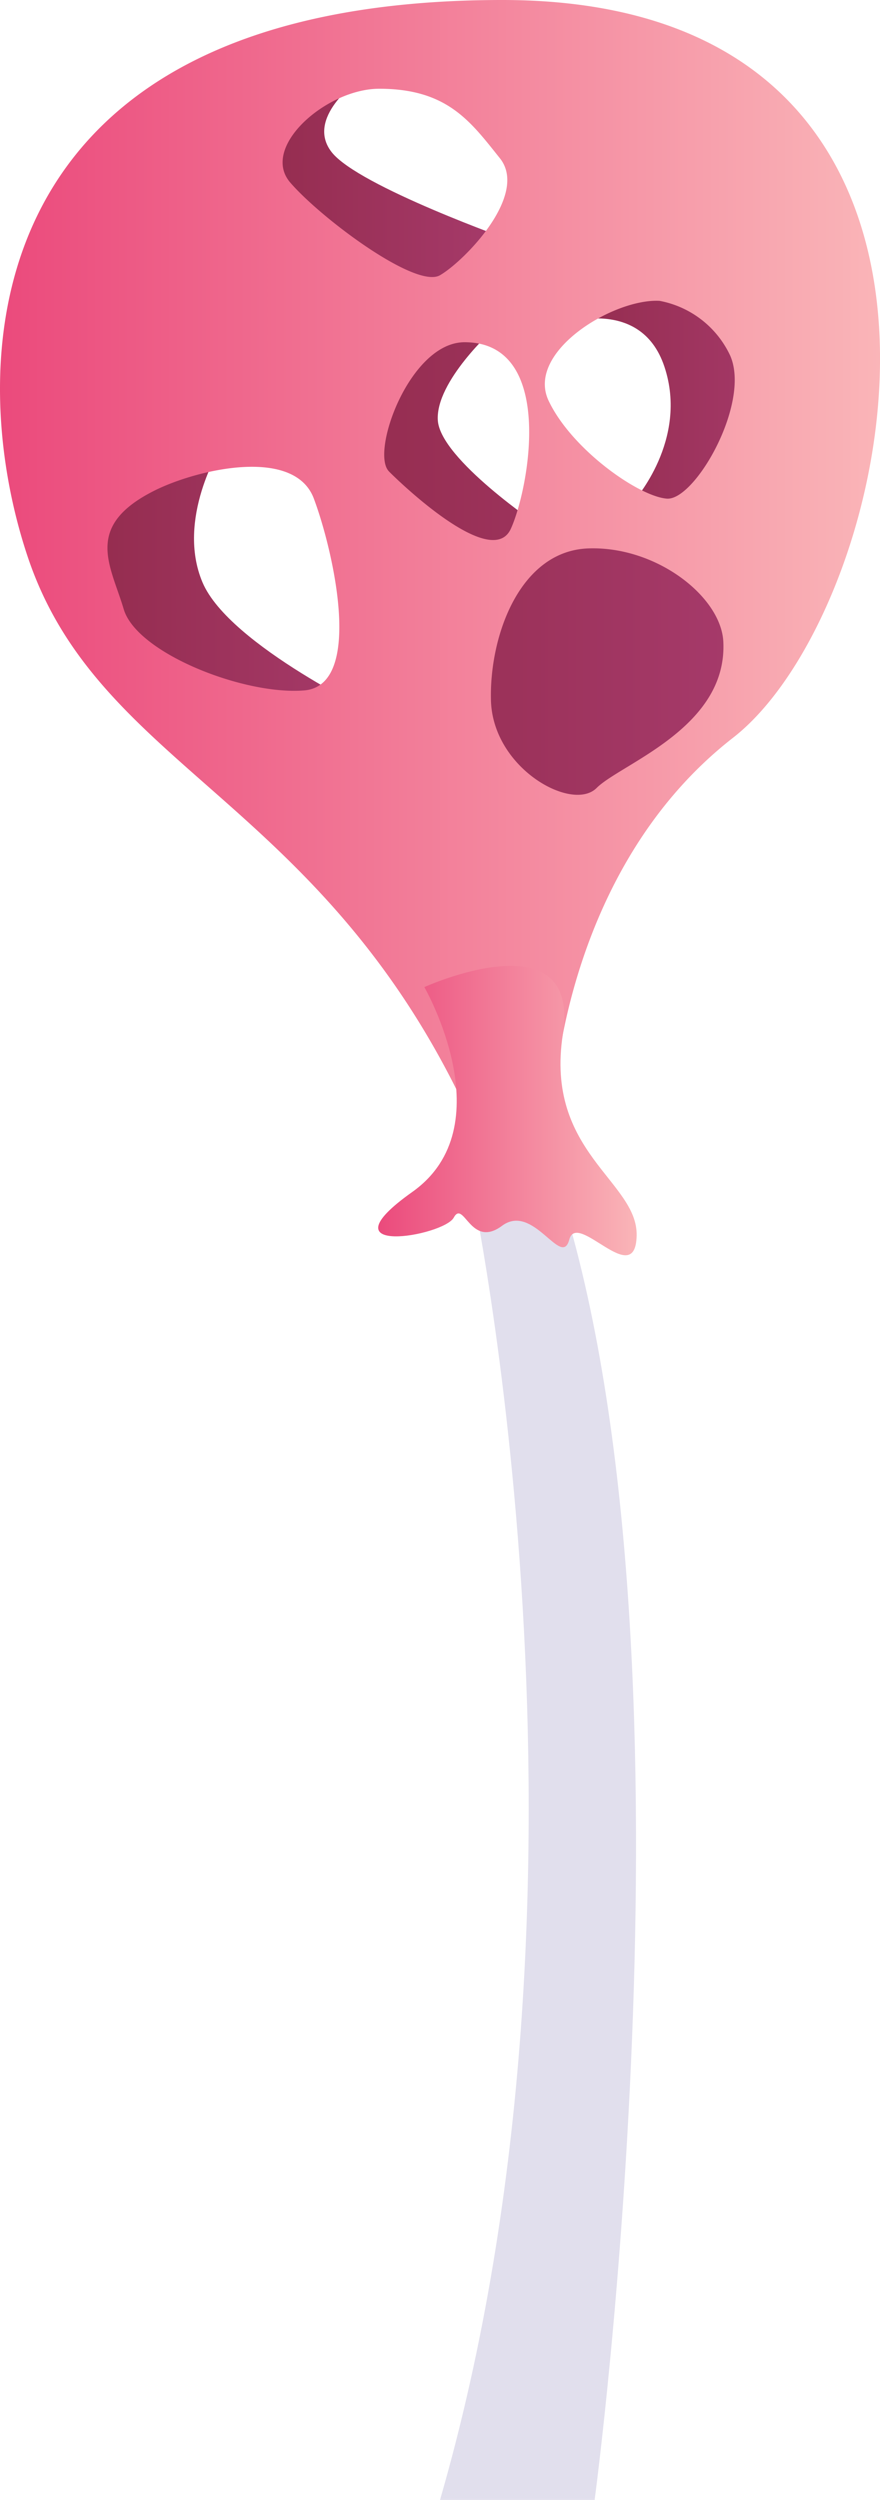 <svg xmlns="http://www.w3.org/2000/svg" xmlns:xlink="http://www.w3.org/1999/xlink" width="63.612" height="180.672" viewBox="0 0 63.612 180.672">
  <defs>
    <linearGradient id="a" x1="22.304" y1="41.961" x2="54.9" y2="41.961" gradientUnits="userSpaceOnUse">
      <stop offset="0" stop-color="#932b4c"/>
      <stop offset="1" stop-color="#a73b6c"/>
    </linearGradient>
    <linearGradient id="b" x1="40.276" y1="28.702" x2="57.543" y2="28.702" xlink:href="#a"/>
    <linearGradient id="c" x1="17.635" y1="14.122" x2="37.105" y2="14.122" xlink:href="#a"/>
    <linearGradient id="d" x1="5.037" y1="42.842" x2="27.502" y2="42.842" xlink:href="#a"/>
    <linearGradient id="e" y1="39.635" x2="63.612" y2="39.635" gradientUnits="userSpaceOnUse">
      <stop offset="0" stop-color="#eb4a7c"/>
      <stop offset="1" stop-color="#fab5b8"/>
    </linearGradient>
    <linearGradient id="f" x1="27.33" y1="80.267" x2="46.016" y2="80.267" xlink:href="#e"/>
  </defs>
  <title>Mushroom_33</title>
  <g>
    <path d="M34,85.351s10.814,50.344-2.191,95.321H42.985s8.31-61.844-2.77-95.321Z" fill="#e1dfed"/>
    <g>
      <g>
        <path d="M35.7,23.769s-4.228,3.788-4.052,6.607,7.4,7.665,7.4,7.665L50.76,39.362,54.9,46.41l-3.589,6.217L38.69,60.682l-7.312-8.193L28.207,41.565,22.3,28.174l4.67-4.934Z" fill="url(#a)"/>
        <path d="M40.276,23.505s5.991-2.291,7.753,3-2.2,9.691-2.2,9.691l5.815,1.762,5.9-13.832L52.61,19.452l-7.753.265Z" fill="url(#b)"/>
        <path d="M25.916,5.8S22.04,8.528,23.978,11,37.1,17.426,37.1,17.426l-5.55,5.022-13.92-4.141L17.812,8Z" fill="url(#c)"/>
        <path d="M15.961,32.314s-3.259,5.2-1.321,9.779S27.5,51.784,27.5,51.784L16.314,53.37l-10.4-7.665L5.037,34.693Z" fill="url(#d)"/>
        <path d="M36.312,0C-1.746,0-2.775,26.02,2.013,40.272c5.051,15.036,20.673,17.385,31.245,39h6.813s.7-16.435,12.92-25.954S74.37,0,36.312,0Zm-8.9,6.414c4.933,0,6.607,2.379,8.722,5.022s-2.579,7.446-4.33,8.457-8.621-4.141-10.823-6.7S23.61,6.414,27.414,6.414ZM21.981,49.9c-4.346.353-12.1-2.7-13.038-5.873s-2.936-5.99,2.232-8.574c3.068-1.535,10.1-3.183,11.511.581S26.328,49.552,21.981,49.9Zm6.138-15.828c-1.366-1.365,1.5-9.338,5.462-9.338,6.607,0,4.669,10.572,3.348,13.479S29.484,35.442,28.119,34.076ZM43.125,56.952c-1.762,1.762-7.512-1.411-7.635-6.343-.118-4.7,2.114-10.806,7.047-10.974s9.591,3.5,9.75,6.746C52.592,52.606,44.887,55.19,43.125,56.952Zm5.08-20.914c-2.026-.152-6.872-3.547-8.545-7.071s4.669-7.4,8.016-7.224a7.075,7.075,0,0,1,5.11,3.964C54.284,29.143,50.231,36.191,48.205,36.038Z" fill="url(#e)"/>
      </g>
      <path d="M40.686,74.754C42,66.2,30.674,71.341,30.674,71.341S36.482,81.41,29.8,86.149s2.273,3.192,3,1.853,1.212,2.284,3.49.591,4.3,3.128,4.863.993,4.773,3.67,4.869-.275S39.371,83.3,40.686,74.754Z" fill="url(#f)"/>
    </g>
  </g>
</svg>
